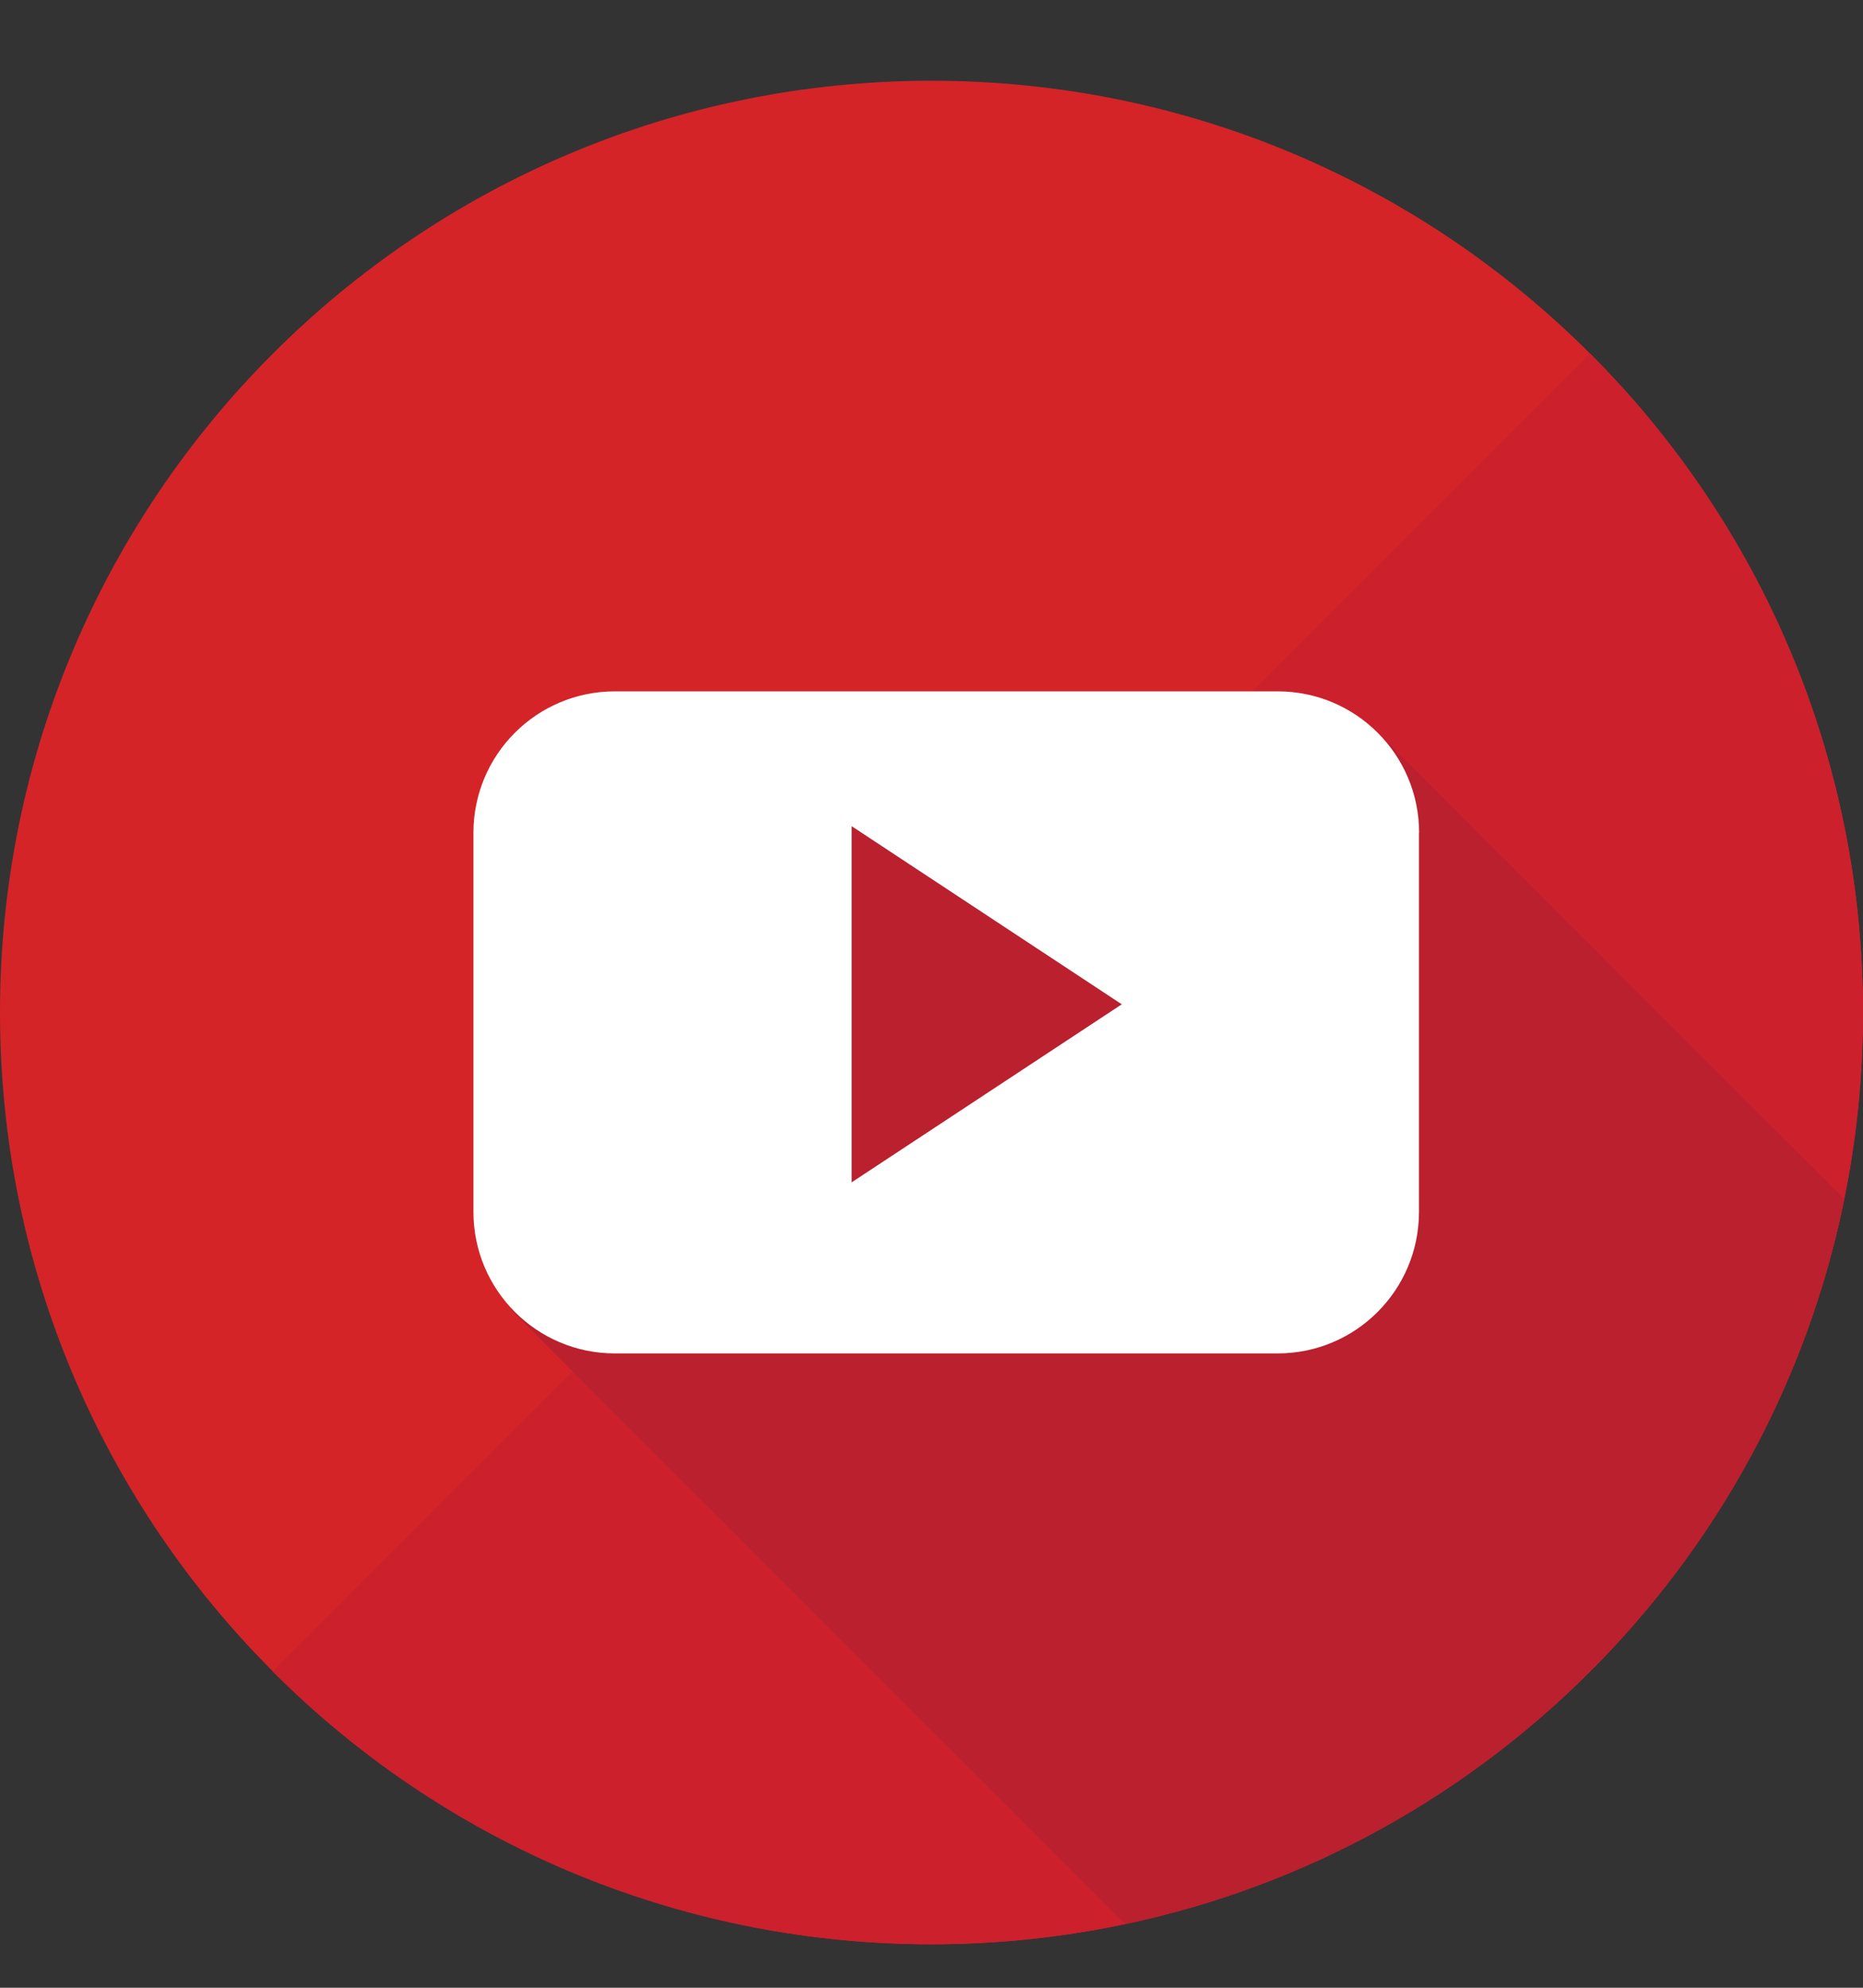 <svg width="15" height="16" viewBox="0 0 15 16" fill="none" xmlns="http://www.w3.org/2000/svg">
<rect x="0" y="0" width="15" height="16" fill="#333333" stroke="none"/>
<g clip-path="url(#clip0_8195_5889)">
<path d="M7.5 15.65C11.642 15.65 15 12.292 15 8.15C15 4.008 11.642 0.65 7.5 0.65C3.358 0.65 0 4.008 0 8.15C0 12.292 3.358 15.65 7.5 15.65Z" fill="#D42428"/>
<path d="M12.803 2.846C15.732 5.775 15.732 10.524 12.803 13.454C9.874 16.382 5.125 16.383 2.195 13.454L12.803 2.846Z" fill="#CC202D"/>
<path d="M14.849 9.652L11.137 5.941L6.759 6.439L4.111 10.539L9.06 15.487C11.969 14.871 14.256 12.57 14.849 9.652Z" fill="#BA202E"/>
<path d="M11.426 6.703C11.426 6.074 10.916 5.565 10.288 5.565H4.95C4.322 5.565 3.812 6.074 3.812 6.703V9.755C3.812 10.384 4.322 10.894 4.95 10.894H10.288C10.916 10.894 11.425 10.384 11.425 9.755V6.703H11.426ZM6.857 9.517V6.65L9.032 8.084L6.857 9.517Z" fill="white"/>
</g>
<defs>
<clipPath id="clip0_8195_5889">
<rect width="15" height="15" fill="white" transform="translate(0 0.65)"/>
</clipPath>
</defs>
</svg>
